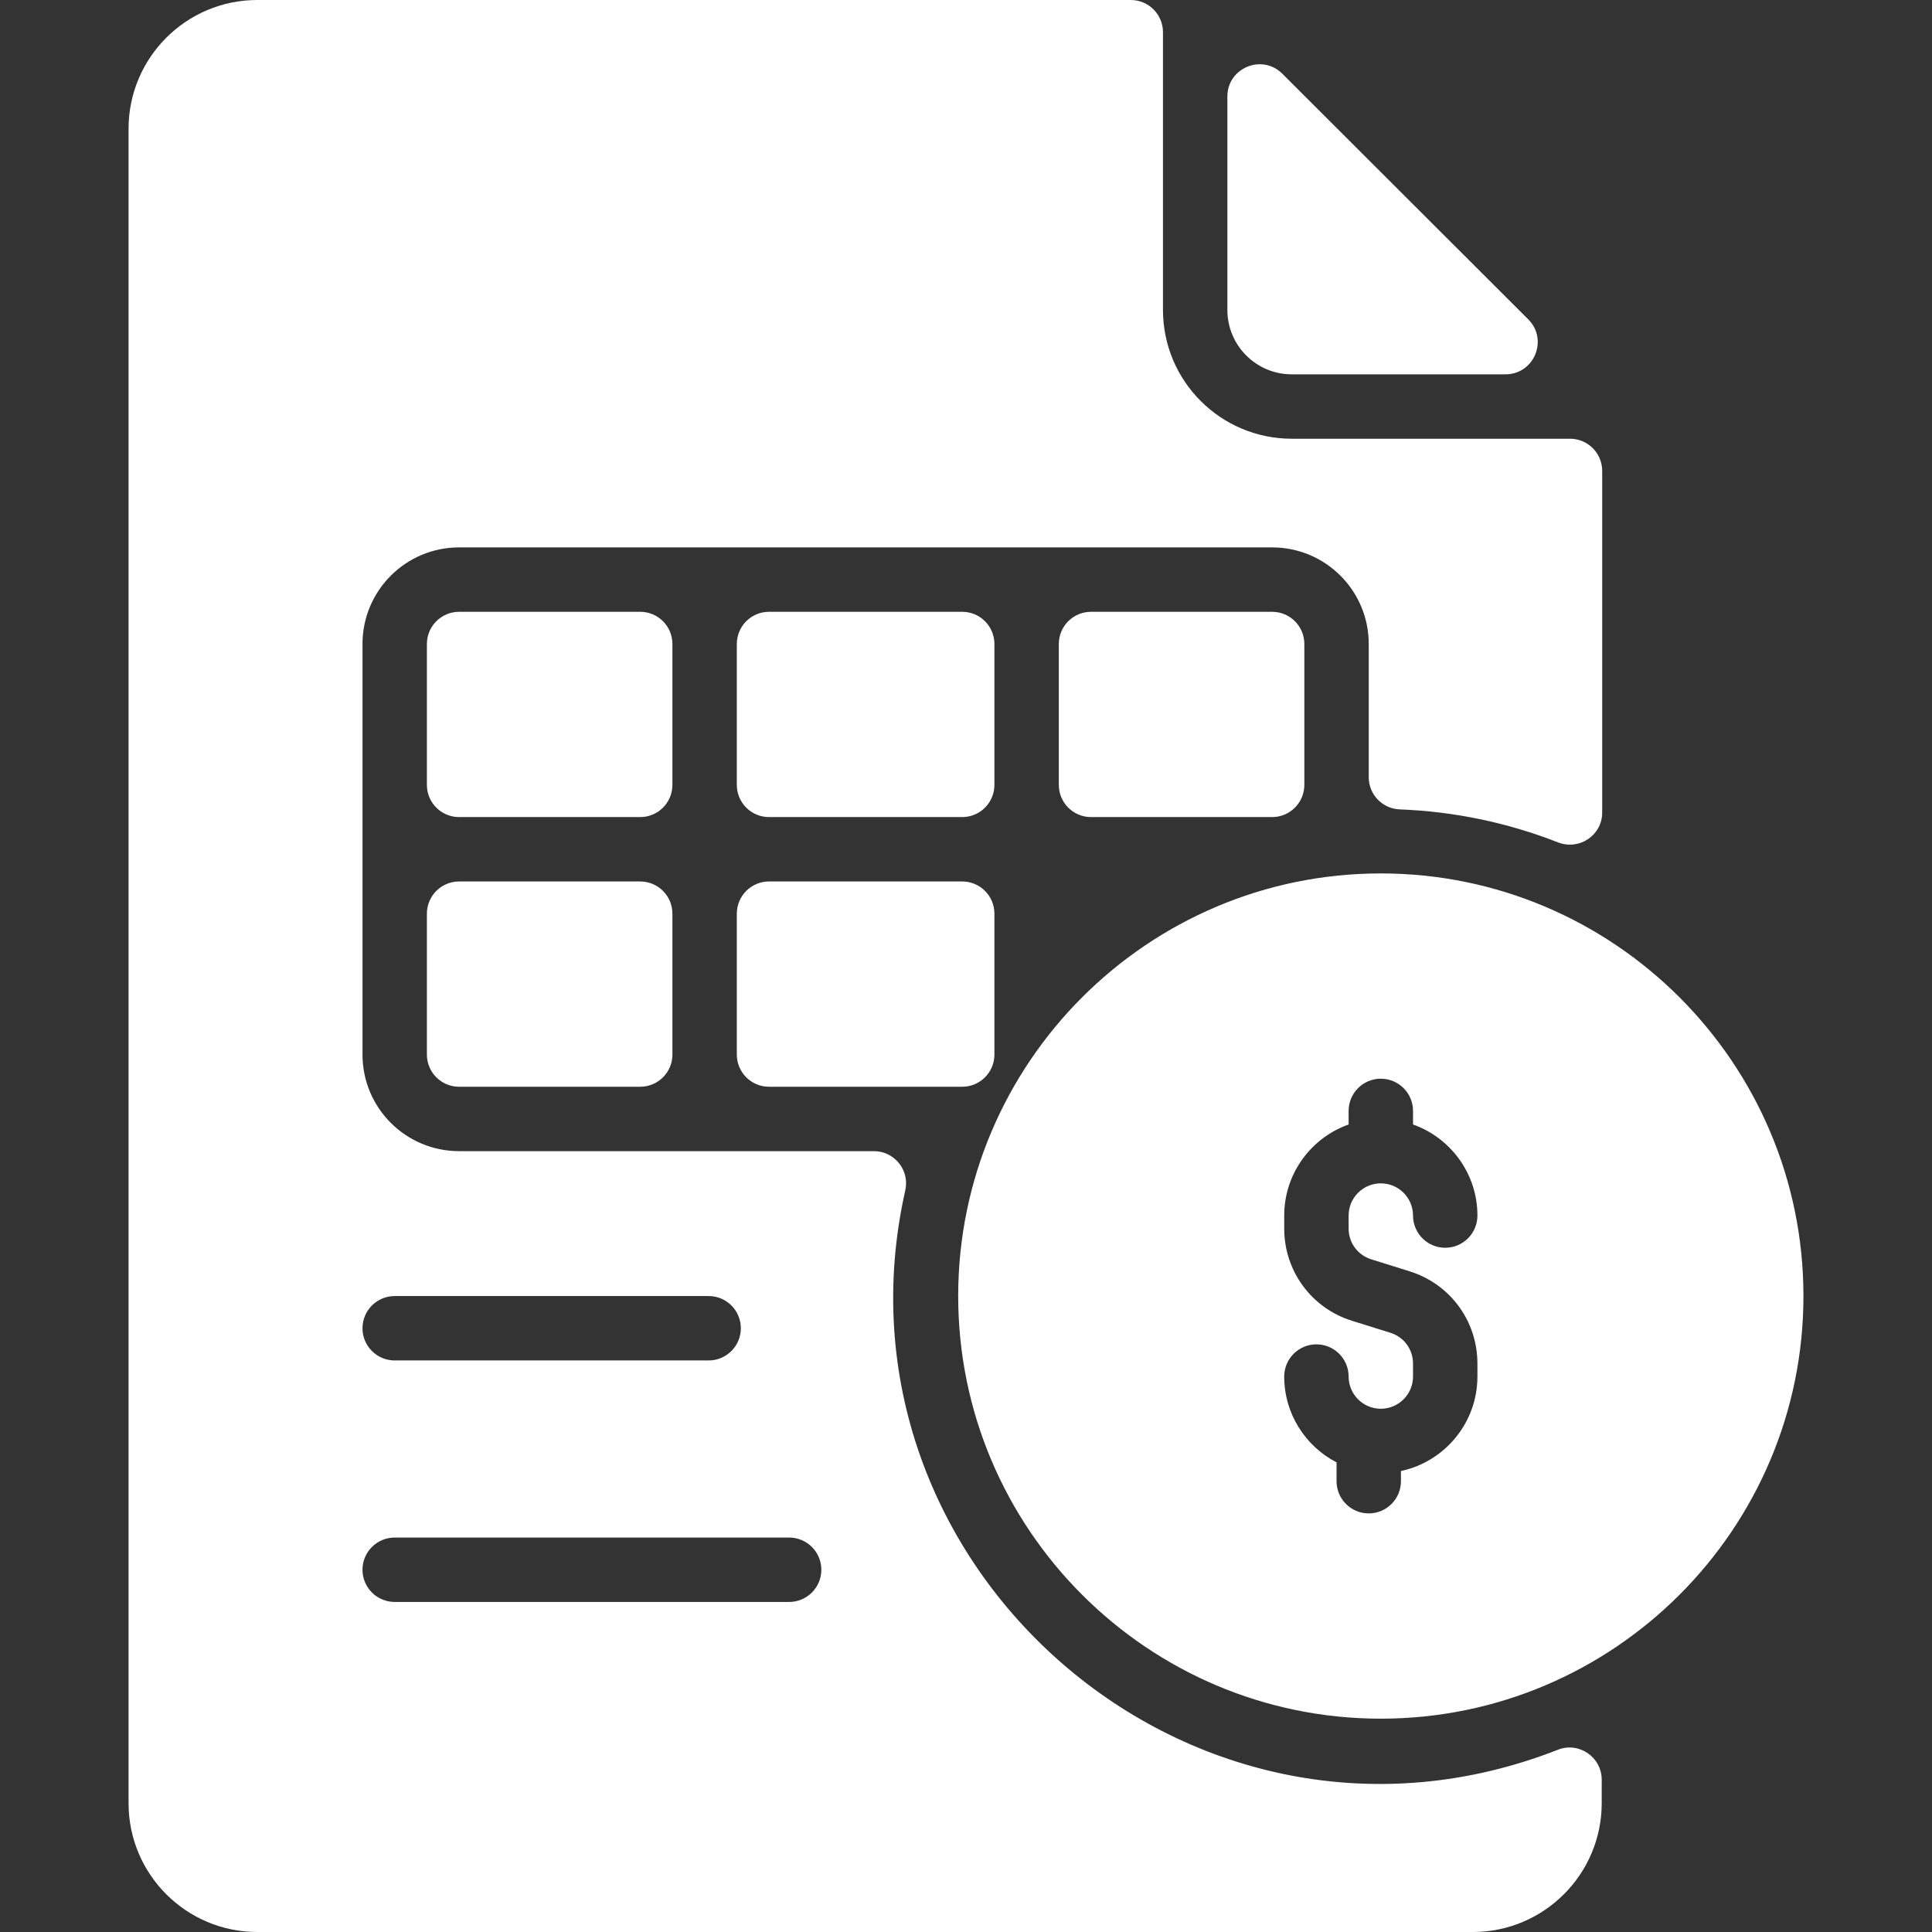 <?xml version="1.0"?>
<svg xmlns="http://www.w3.org/2000/svg" id="Layer_1" enable-background="new 0 0 480 480" height="512px" viewBox="0 0 480 480" width="512px"><rect x="0" y="0" width="480" height="480" fill="#333333" stroke="none"/><g><path d="m343.06 217c-57.9 0-105 47.1-105 105s47.1 105 105 105 105-47.1 105-105-47.1-105-105-105zm-2.386 95.873 9.544 2.982c10.074 3.148 16.842 12.354 16.842 22.907v3.238c0 11.519-8.159 21.165-19 23.472v2.528c0 4.418-3.582 8-8 8s-8-3.582-8-8v-4.68c-7.713-3.996-13-12.05-13-21.32 0-4.418 3.582-8 8-8s8 3.582 8 8c0 4.411 3.589 8 8 8s8-3.589 8-8v-3.237c0-3.518-2.256-6.586-5.614-7.636l-9.544-2.982c-10.074-3.148-16.842-12.354-16.842-22.907v-3.238c0-10.429 6.689-19.321 16-22.624v-3.376c0-4.418 3.582-8 8-8s8 3.582 8 8v3.376c9.311 3.303 16 12.195 16 22.624 0 4.418-3.582 8-8 8s-8-3.582-8-8c0-4.411-3.589-8-8-8s-8 3.589-8 8v3.237c0 3.518 2.256 6.586 5.614 7.636zm-181.614-109.873h-45c-4.418 0-8-3.582-8-8v-35c0-4.418 3.582-8 8-8h45c4.418 0 8 3.582 8 8v35c0 4.418-3.582 8-8 8zm145.877-126v-53.02c0-7.125 8.612-10.695 13.653-5.66l61.099 61.02c5.045 5.038 1.477 13.66-5.653 13.66h-53.099c-8.837 0-16-7.163-16-16zm-137.877 150v35c0 4.418-3.582 8-8 8h-45c-4.418 0-8-3.582-8-8v-35c0-4.418 3.582-8 8-8h45c4.418 0 8 3.582 8 8zm16-32v-35c0-4.418 3.582-8 8-8h48c4.418 0 8 3.582 8 8v35c0 4.418-3.582 8-8 8h-48c-4.418 0-8-3.582-8-8zm0 67v-35c0-4.418 3.582-8 8-8h48c4.418 0 8 3.582 8 8v35c0 4.418-3.582 8-8 8h-48c-4.418 0-8-3.582-8-8zm141-102v35c0 4.418-3.582 8-8 8h-45c-4.418 0-8-3.582-8-8v-35c0-4.418 3.582-8 8-8h45c4.418 0 8 3.582 8 8zm-99.142 135.725c1.123-4.988-2.69-9.725-7.804-9.725h-103.054c-13.255 0-24-10.745-24-24v-102c0-13.255 10.745-24 24-24h202c13.255 0 24 10.745 24 24v33.106c0 4.303 3.405 7.82 7.705 7.985 13.492.518 26.733 3.268 39.291 8.187 5.284 2.07 11.004-1.733 11.004-7.408v-84.87c0-4.418-3.582-8-8-8h-69.123c-17.673 0-32-14.327-32-32v-69c0-4.418-3.582-8-8-8h-216.997c-17.673 0-32 14.327-32 32v416c0 17.673 14.327 32 32 32h302c17.64 0 32-14.36 32-32l.003-5.821c.003-5.62-5.645-9.512-10.878-7.462-90.554 35.479-183.153-45.684-162.147-138.992zm-126.858 26.275h78c4.418 0 8 3.582 8 8s-3.582 8-8 8h-78c-4.418 0-8-3.582-8-8s3.582-8 8-8zm98 76h-98c-4.418 0-8-3.582-8-8s3.582-8 8-8h98c4.418 0 8 3.582 8 8s-3.582 8-8 8z" data-original="#000000" class="active-path" data-old_color="#000000" fill="#FFFFFF"/></g> </svg>
